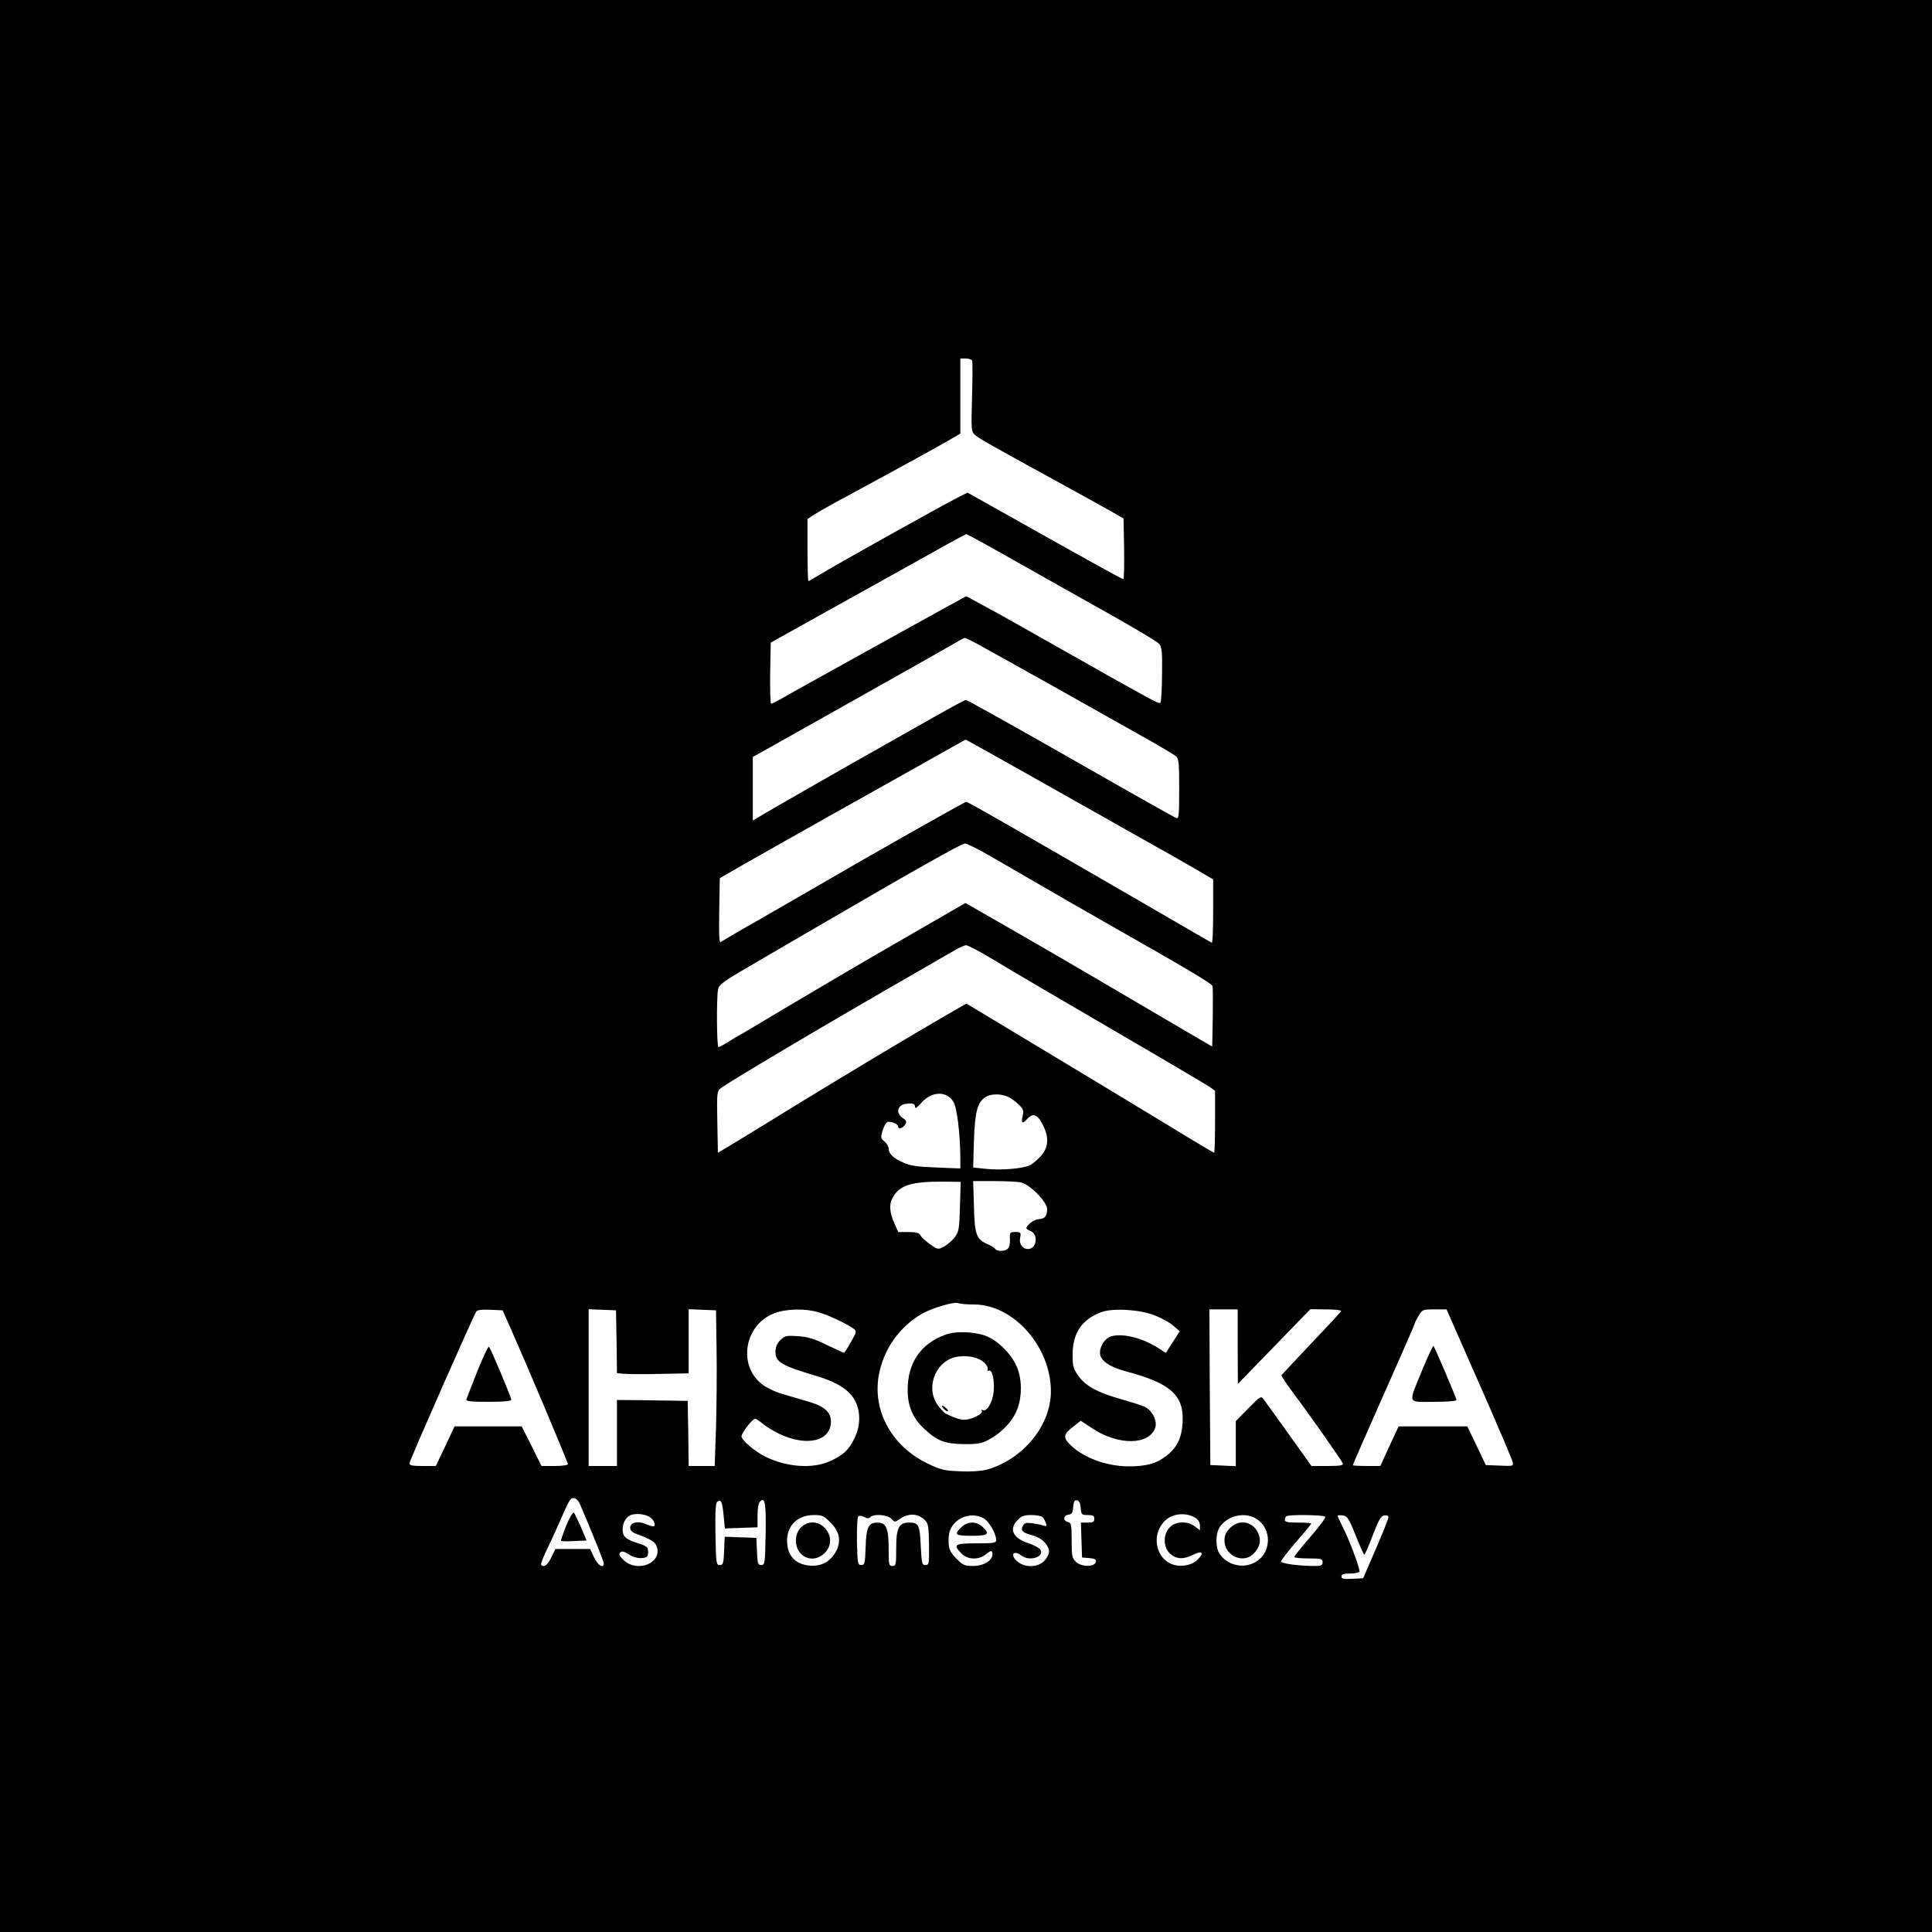 <?xml version="1.0" standalone="no"?>
<!DOCTYPE svg PUBLIC "-//W3C//DTD SVG 20010904//EN"
 "http://www.w3.org/TR/2001/REC-SVG-20010904/DTD/svg10.dtd">
<svg version="1.0" xmlns="http://www.w3.org/2000/svg"
 width="1024pt" height="1024pt" viewBox="0 0 1024 1024"
 preserveAspectRatio="xMidYMid meet">

<g transform="translate(0,1024) scale(0.1,-0.1)"
fill="#000000" stroke="none">
<path d="M0 5120 l0 -5120 5120 0 5120 0 0 5120 0 5120 -5120 0 -5120 0 0
-5120z m5153 3208 c2 -7 2 -95 -1 -194 -5 -177 -4 -182 17 -200 23 -20 73 -48
421 -239 124 -68 257 -141 295 -163 l70 -40 3 -161 c1 -88 0 -161 -4 -161 -6
0 -214 115 -603 334 l-223 125 -42 -21 c-93 -47 -641 -353 -733 -409 -35 -21
-66 -39 -68 -39 -3 0 -5 74 -5 164 l0 165 28 19 c15 10 63 38 107 62 254 137
530 288 598 327 l77 45 0 199 0 199 29 0 c16 0 31 -6 34 -12z m183 -1036 c115
-65 340 -192 499 -281 160 -89 298 -171 308 -183 15 -18 18 -40 16 -165 0 -78
-5 -145 -9 -148 -10 -6 -25 2 -510 276 -190 108 -384 217 -432 242 l-87 47
-238 -131 c-383 -212 -695 -385 -743 -413 -25 -14 -48 -26 -53 -26 -4 0 -6 73
-5 162 l3 162 420 234 c231 128 463 258 515 287 52 29 98 53 101 54 3 1 100
-52 215 -117z m-118 -486 c129 -71 636 -355 837 -469 88 -49 168 -97 178 -105
15 -13 17 -35 17 -175 0 -139 -2 -158 -15 -153 -9 3 -261 145 -560 316 -299
170 -549 310 -555 310 -6 0 -77 -38 -158 -84 -81 -46 -287 -162 -458 -259
-170 -97 -356 -203 -412 -236 l-102 -60 0 168 0 169 88 49 c687 386 926 521
972 548 30 18 59 34 63 34 5 1 52 -23 105 -53z m260 -687 c196 -111 449 -253
562 -317 113 -63 247 -139 298 -169 l92 -54 0 -170 c0 -94 -3 -168 -7 -166 -5
2 -147 85 -318 184 -760 440 -974 563 -984 563 -8 0 -491 -273 -786 -445 -55
-32 -190 -110 -300 -173 -110 -62 -206 -119 -213 -124 -10 -9 -12 23 -10 163
l3 174 30 18 c26 16 562 319 715 404 30 17 168 94 305 171 138 78 251 141 253
142 2 0 164 -91 360 -201z m-239 -411 c58 -33 131 -76 161 -93 175 -102 330
-191 525 -302 358 -203 497 -286 501 -298 3 -6 3 -81 2 -167 l-3 -155 -115 67
c-63 37 -205 120 -315 185 -217 128 -557 326 -754 438 l-124 71 -31 -18 c-17
-10 -166 -96 -331 -191 -165 -95 -419 -244 -565 -331 -146 -87 -269 -161 -275
-163 -5 -2 -29 -17 -54 -33 -25 -15 -49 -28 -53 -28 -9 0 -11 262 -2 306 5 25
27 42 162 120 86 51 254 148 372 217 503 293 756 436 774 436 10 1 66 -27 125
-61z m12 -546 c172 -103 317 -188 744 -437 215 -125 402 -236 418 -247 l27
-19 0 -165 c0 -90 -2 -164 -5 -164 -2 0 -120 70 -262 157 -142 86 -436 264
-654 395 l-397 239 -133 -77 c-163 -94 -508 -301 -776 -465 -109 -67 -245
-151 -303 -186 l-105 -63 -3 162 c-3 155 -2 164 18 180 35 29 585 355 1035
613 94 54 188 109 210 121 22 13 47 24 56 24 9 0 68 -31 130 -68z m-197 -763
c18 -31 35 -165 36 -293 l0 -59 -127 5 c-99 4 -138 9 -173 25 -55 24 -80 48
-80 75 0 11 -10 28 -22 38 -20 16 -21 21 -10 58 7 22 18 42 25 45 16 6 57 -10
57 -23 0 -17 24 -11 37 9 10 16 8 22 -12 35 -40 27 -29 71 20 76 35 4 45 0 45
-17 0 -11 10 -4 33 21 54 63 135 66 171 5z m283 30 c15 -5 42 -24 59 -40 28
-27 31 -35 24 -65 -9 -39 -1 -43 25 -14 33 36 59 22 90 -49 25 -56 19 -105
-16 -146 -18 -20 -44 -42 -58 -50 -37 -19 -156 -29 -237 -20 l-66 7 4 141 c5
153 18 202 59 231 27 18 75 21 116 5z m-249 -583 c-3 -118 -6 -134 -27 -163
-13 -17 -38 -39 -56 -49 -33 -18 -34 -18 -75 11 -23 16 -46 37 -51 47 -8 14
-22 18 -64 18 l-54 0 -21 47 c-25 56 -28 99 -10 133 36 68 99 88 269 87 l93
-1 -4 -130z m323 127 c46 -9 139 -103 139 -141 0 -38 -12 -52 -46 -54 -24 -2
-63 -31 -64 -48 0 -3 10 -10 23 -15 42 -19 31 -95 -14 -95 -30 0 -49 27 -42
60 5 28 3 30 -25 30 -30 0 -31 -2 -29 -41 1 -43 -12 -59 -50 -59 -12 0 -25 5
-29 11 -3 6 -22 17 -40 25 -59 25 -69 52 -72 201 l-4 133 110 0 c60 0 125 -3
143 -7z m-246 -647 c208 -2 404 -223 405 -459 1 -182 -149 -364 -342 -417 -29
-7 -83 -11 -141 -8 -81 3 -102 8 -168 40 -189 89 -294 276 -262 465 24 138
107 258 228 329 56 32 172 66 195 57 8 -4 47 -7 85 -7z m-2453 -139 c79 -178
298 -697 298 -707 0 -6 -31 -10 -70 -10 l-70 0 -52 105 -53 105 -178 0 -178 0
-49 -105 -50 -105 -70 0 c-54 0 -70 3 -70 14 0 13 335 774 354 804 5 9 28 12
74 10 l66 -3 48 -108z m556 -58 l2 -167 33 -3 c17 -2 103 -3 190 -1 l157 3 0
170 0 170 73 -3 72 -3 3 -210 c2 -115 0 -301 -3 -412 l-7 -203 -69 0 -69 0 -2
173 -3 172 -187 3 -188 2 0 -175 0 -175 -75 0 -75 0 0 415 0 416 73 -3 72 -3
3 -166z m1073 155 c55 -16 148 -61 183 -86 17 -14 17 -17 -14 -71 -17 -31 -34
-57 -37 -57 -2 0 -43 19 -90 41 -66 33 -100 43 -153 47 -63 4 -70 3 -94 -21
-18 -18 -26 -37 -26 -61 0 -55 30 -73 220 -130 158 -47 224 -114 224 -226 -1
-39 -9 -70 -26 -105 -32 -63 -58 -87 -128 -119 -90 -42 -228 -33 -343 23 -55
27 -127 88 -127 108 0 18 58 93 72 93 6 0 24 -12 42 -27 17 -14 57 -39 89 -54
145 -68 271 -37 271 67 0 49 -35 81 -116 104 -37 11 -98 29 -135 40 -38 10
-87 33 -110 50 -134 99 -100 317 60 379 65 25 164 27 238 5z m1777 -15 c35
-13 80 -38 99 -54 l36 -31 -37 -57 -37 -58 -32 21 c-84 56 -190 85 -255 68
-33 -9 -62 -49 -62 -88 0 -40 49 -75 140 -99 236 -63 306 -127 298 -269 -4
-83 -30 -136 -87 -179 -53 -41 -106 -55 -201 -55 -120 1 -246 49 -313 120 -34
35 -29 53 27 95 l34 27 59 -39 c138 -93 304 -92 336 2 12 37 -16 91 -56 111
-18 8 -75 26 -127 41 -123 34 -186 69 -225 123 -27 39 -30 51 -30 115 1 113
49 183 151 222 60 23 203 15 282 -16z m442 -166 l1 -198 192 198 192 198 83
-1 c46 0 82 -4 80 -9 -1 -5 -73 -82 -158 -171 -85 -90 -156 -166 -158 -169 -1
-4 26 -45 61 -92 84 -111 257 -358 264 -375 4 -11 -12 -14 -81 -14 l-85 0
-120 168 c-66 92 -126 176 -134 186 -13 18 -18 16 -81 -49 l-66 -67 0 -120 0
-119 -67 3 -68 3 -3 413 -2 412 75 0 75 0 0 -197z m1165 65 c32 -73 110 -250
173 -393 62 -143 116 -270 119 -283 5 -23 4 -23 -68 -20 l-74 3 -49 103 -49
102 -182 0 -182 0 -49 -105 -48 -105 -73 0 c-40 0 -73 2 -73 4 0 3 74 172 165
377 91 204 165 374 165 378 0 3 9 21 20 39 19 31 22 32 83 32 l64 0 58 -132z
m-4649 -905 c67 -157 124 -298 124 -309 0 -30 -31 -11 -51 31 l-21 45 -92 0
-92 0 -22 -45 c-20 -41 -39 -55 -54 -39 -3 3 8 33 24 67 17 34 47 100 68 147
59 135 62 140 81 140 12 0 25 -14 35 -37z m759 -53 l7 -71 87 3 86 3 0 62 c0
36 5 67 13 74 26 28 33 -7 30 -172 -3 -156 -4 -164 -23 -164 -18 0 -20 8 -23
72 l-3 72 -84 3 -84 3 -3 -75 c-3 -67 -5 -75 -23 -75 -19 0 -20 8 -23 164 -2
122 1 166 10 172 20 13 26 2 33 -71z m1893 37 c3 -35 5 -37 38 -37 27 0 34 -4
34 -20 0 -16 -7 -20 -35 -20 l-36 0 3 -92 3 -93 38 -3 c30 -3 37 -7 35 -20 -5
-28 -75 -28 -104 -1 -22 21 -24 30 -24 115 0 83 -2 92 -20 97 -27 7 -25 35 3
39 18 2 23 10 25 41 3 30 7 37 20 35 12 -2 18 -15 20 -41z m-2276 -54 c19 -17
24 -43 9 -43 -5 0 -24 6 -42 14 -41 16 -79 6 -79 -22 0 -13 11 -24 33 -32 76
-28 98 -41 107 -65 33 -86 -97 -143 -172 -76 -25 23 -30 32 -21 42 9 9 20 7
47 -10 23 -14 47 -21 68 -19 29 3 33 7 33 32 0 26 -5 31 -52 46 -68 22 -83 36
-83 74 0 39 23 73 53 79 34 7 79 -1 99 -20z m1454 -14 c14 -15 17 -39 18 -126
1 -102 0 -108 -19 -108 -18 0 -20 8 -25 103 -5 111 -11 122 -62 122 -54 0 -68
-29 -68 -135 0 -88 -1 -95 -20 -95 -19 0 -20 7 -20 93 0 106 -13 137 -59 137
-48 0 -60 -25 -63 -130 -3 -87 -5 -95 -23 -95 -19 0 -20 8 -23 124 -1 68 2
129 7 134 5 5 17 4 31 -3 16 -9 25 -9 33 -1 19 19 92 13 112 -9 17 -19 18 -19
44 -1 48 34 100 30 137 -10z m1432 15 c13 -9 22 -24 22 -40 l0 -25 -26 20
c-39 31 -103 29 -135 -5 -36 -38 -34 -107 4 -140 34 -29 70 -30 122 -4 48 24
59 10 22 -27 -33 -33 -101 -42 -146 -19 -83 43 -95 164 -23 229 41 37 110 42
160 11z m-1938 -22 c49 -48 59 -96 34 -149 -29 -58 -77 -86 -142 -81 -70 6
-112 45 -119 110 -11 93 47 158 141 158 43 0 53 -4 86 -38z m811 22 c30 -15
68 -80 69 -116 0 -16 -12 -18 -105 -18 -116 0 -126 -6 -79 -54 33 -33 89 -35
127 -6 31 25 37 25 37 1 0 -33 -47 -61 -103 -61 -44 0 -53 4 -88 39 -38 38
-45 59 -40 121 7 83 106 134 182 94z m316 4 c6 -7 13 -21 17 -32 5 -16 3 -17
-16 -11 -13 4 -39 9 -60 12 -29 4 -38 1 -47 -15 -13 -25 -1 -36 56 -51 46 -13
83 -51 83 -86 0 -12 -12 -34 -26 -49 -34 -33 -98 -36 -138 -5 -45 35 -27 68
18 34 44 -33 124 -6 100 32 -6 9 -34 24 -64 34 -83 27 -104 76 -55 124 19 20
34 25 73 25 28 0 54 -6 59 -12z m1123 -3 c96 -50 93 -193 -5 -239 -64 -31
-143 -9 -182 50 -21 33 -21 105 1 139 39 59 124 82 186 50z m374 6 c4 -5 -32
-53 -79 -107 -47 -54 -85 -102 -85 -106 0 -5 34 -8 75 -8 68 0 75 -2 75 -20 0
-17 -7 -20 -42 -20 -85 0 -178 13 -178 24 0 7 36 53 80 104 44 50 80 94 80 97
0 3 -31 5 -70 5 -52 0 -70 3 -70 13 0 8 3 17 7 20 10 11 201 8 207 -2z m161
-98 c22 -56 43 -103 46 -103 3 0 24 46 45 103 32 83 43 103 62 105 13 2 22 -2
21 -10 0 -7 -30 -83 -67 -168 l-67 -155 -58 -3 c-46 -2 -57 0 -57 13 0 11 11
15 44 15 25 0 47 4 51 10 6 10 -49 159 -89 238 -14 28 -26 54 -26 57 0 4 12 5
27 3 24 -3 31 -14 68 -105z"/>
<path d="M5009 3165 c-129 -47 -198 -148 -198 -290 -1 -88 27 -153 92 -212 66
-61 107 -76 207 -77 70 -1 92 3 128 22 64 34 118 87 146 145 33 66 36 172 6
241 -29 70 -102 142 -166 166 -63 23 -160 26 -215 5z m209 -148 c12 -12 20
-27 17 -35 -2 -7 0 -10 5 -7 18 11 32 -48 27 -108 -5 -60 -38 -114 -60 -100
-6 3 -7 1 -3 -5 8 -13 -37 -38 -79 -46 -25 -5 -62 6 -115 33 -8 5 -27 25 -42
47 -66 97 -3 240 112 254 56 7 108 -5 138 -33z"/>
<path d="M5000 2775 c7 -8 17 -15 22 -15 5 0 3 7 -6 15 -8 8 -18 15 -22 15 -3
0 -1 -7 6 -15z"/>
<path d="M2530 2972 c-30 -75 -56 -143 -58 -149 -3 -10 26 -13 117 -13 80 0
121 4 121 11 0 13 -109 271 -118 281 -4 4 -32 -55 -62 -130z"/>
<path d="M7540 2983 c-78 -191 -84 -173 59 -173 67 0 121 4 121 9 0 10 -115
279 -122 287 -3 2 -29 -53 -58 -123z"/>
<path d="M3001 2154 c-17 -43 -29 -79 -27 -81 2 -2 33 -3 69 -1 l66 3 -29 69
c-17 38 -34 74 -38 78 -5 5 -23 -24 -41 -68z"/>
<path d="M4246 2145 c-36 -34 -37 -105 -1 -140 35 -36 88 -34 126 4 85 85 -37
218 -125 136z"/>
<path d="M5095 2145 c-40 -39 -32 -45 55 -45 88 0 99 9 57 48 -32 30 -81 29
-112 -3z"/>
<path d="M6519 2141 c-21 -22 -29 -39 -29 -66 0 -82 102 -127 156 -68 32 34
39 66 24 104 -27 65 -101 80 -151 30z"/>
</g>
</svg>
